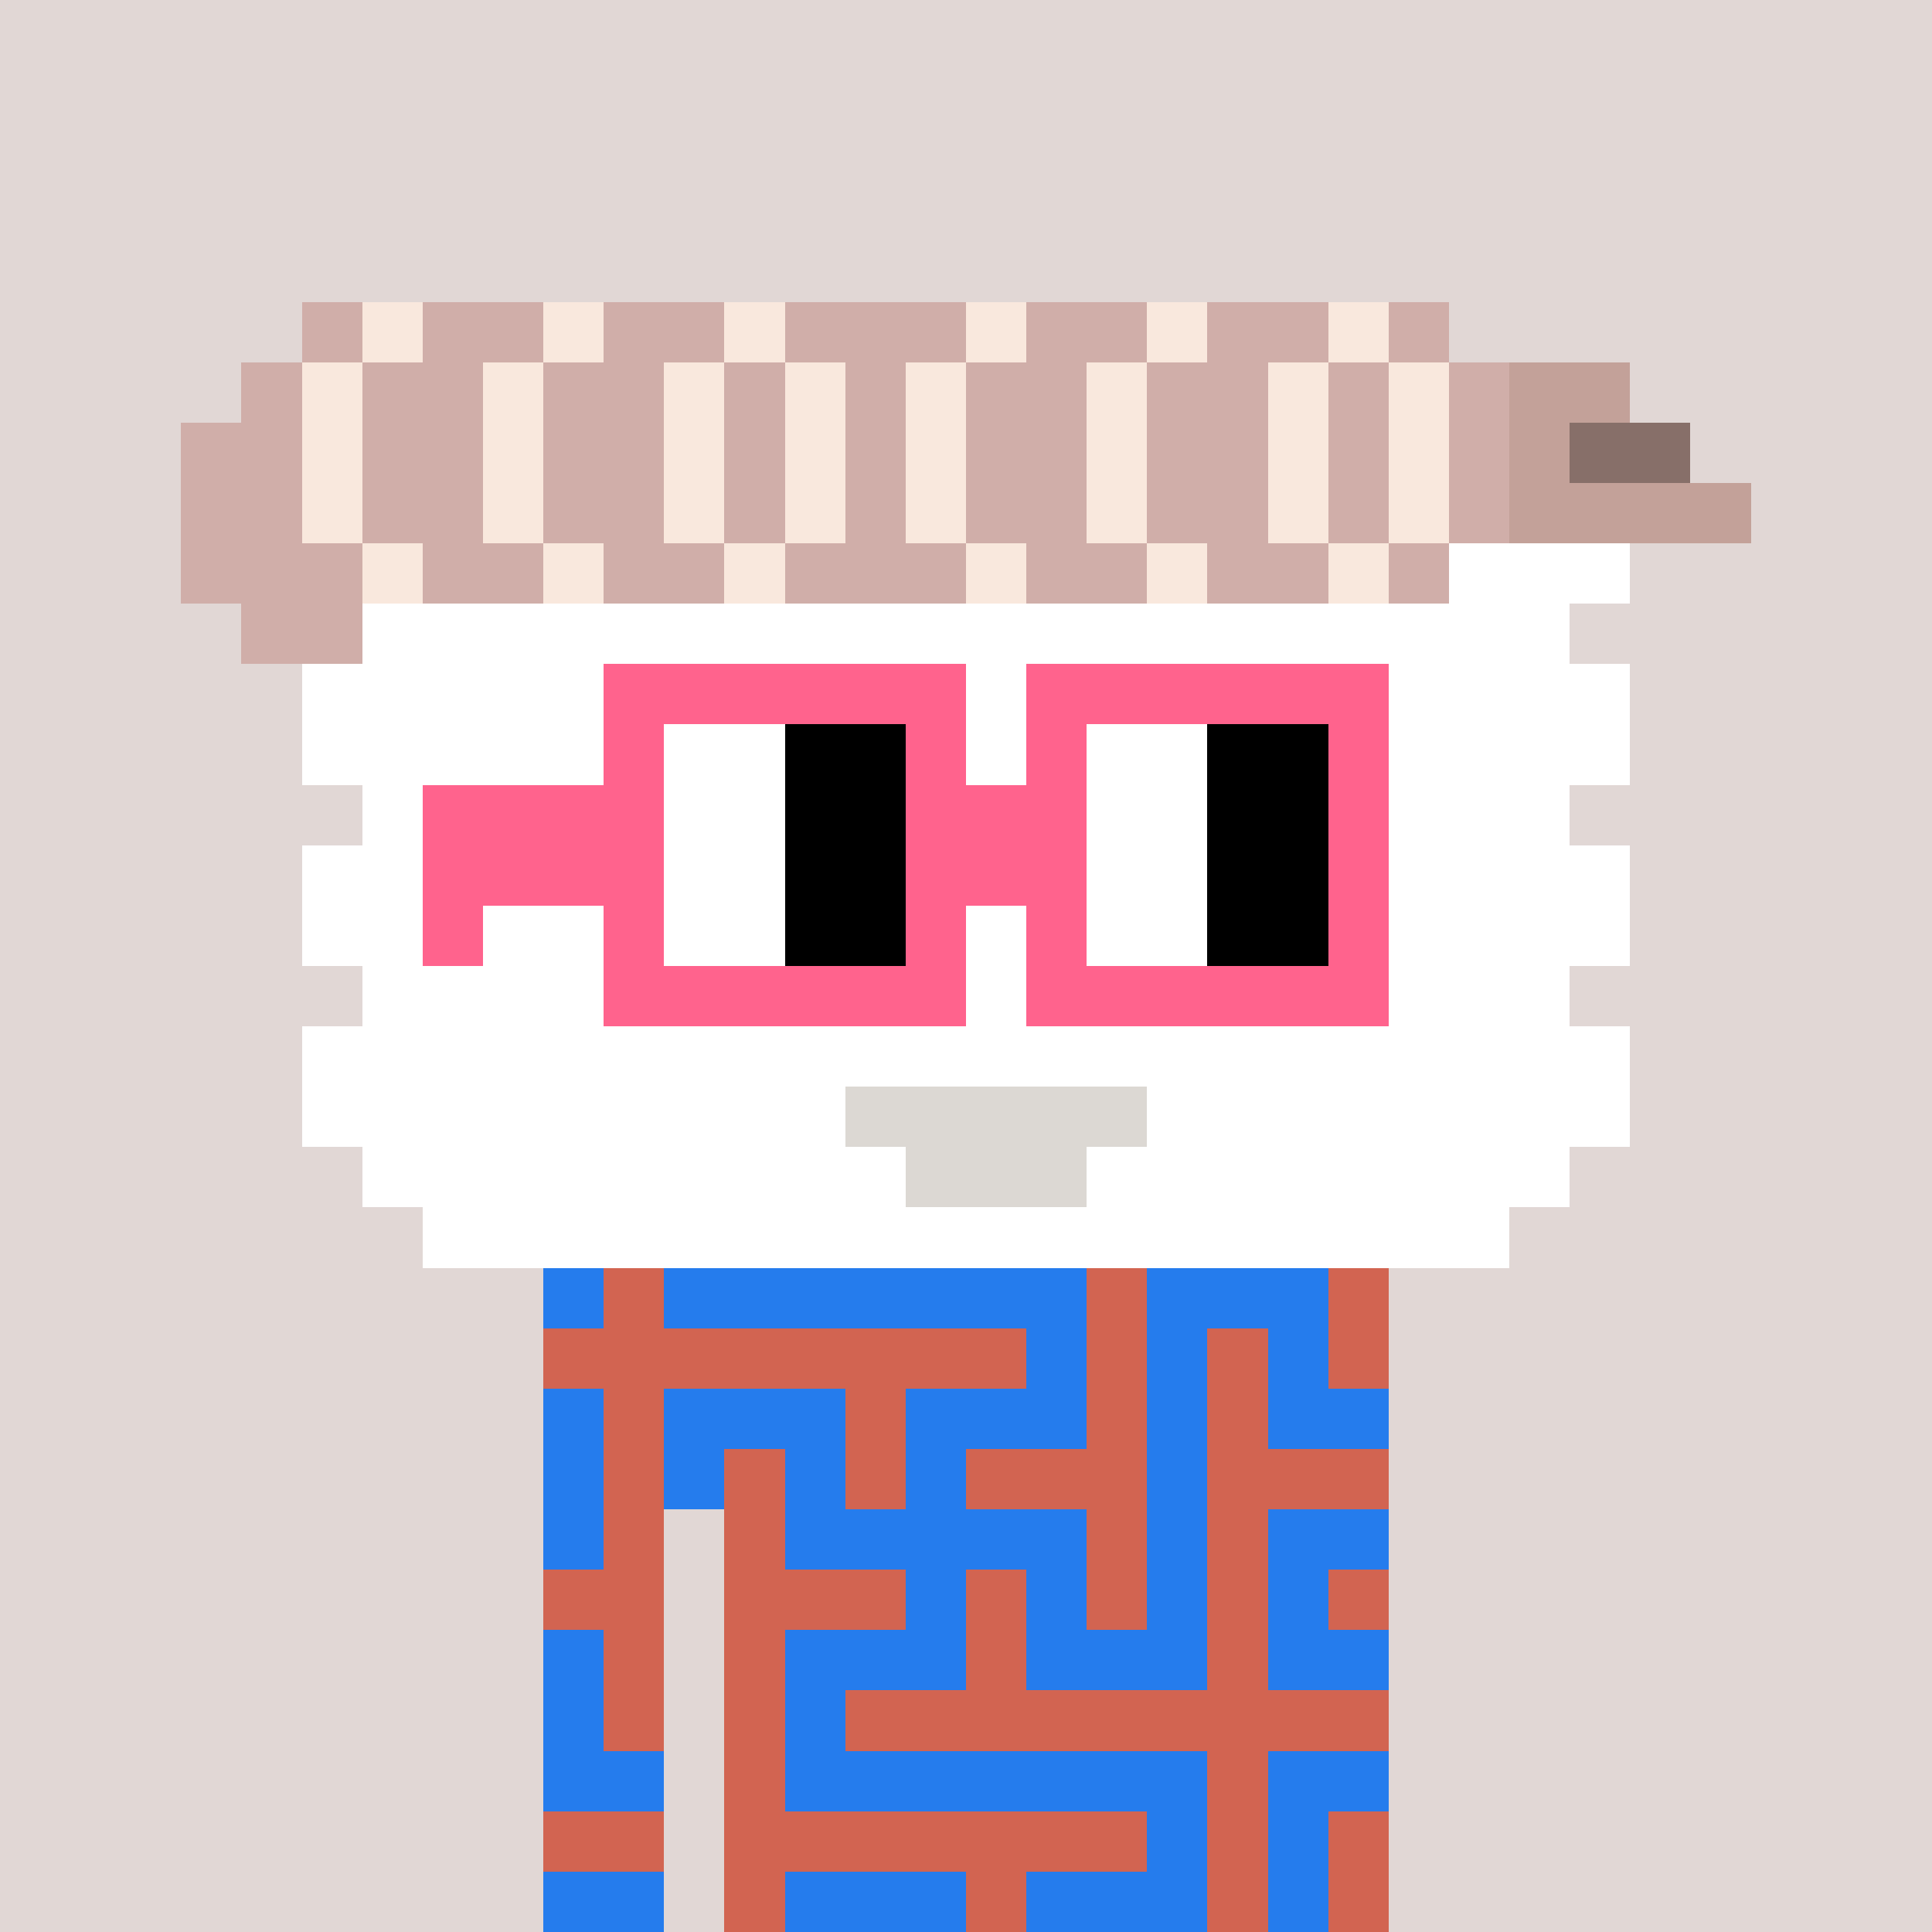 <svg width="320" height="320" viewBox="0 0 320 320" xmlns="http://www.w3.org/2000/svg" shape-rendering="crispEdges"><rect width="100%" height="100%" fill="#e1d7d5" /><rect width="140" height="10" x="90" y="210" fill="#d26451" /><rect width="140" height="10" x="90" y="220" fill="#d26451" /><rect width="140" height="10" x="90" y="230" fill="#d26451" /><rect width="140" height="10" x="90" y="240" fill="#d26451" /><rect width="20" height="10" x="90" y="250" fill="#d26451" /><rect width="110" height="10" x="120" y="250" fill="#d26451" /><rect width="20" height="10" x="90" y="260" fill="#d26451" /><rect width="110" height="10" x="120" y="260" fill="#d26451" /><rect width="20" height="10" x="90" y="270" fill="#d26451" /><rect width="110" height="10" x="120" y="270" fill="#d26451" /><rect width="20" height="10" x="90" y="280" fill="#d26451" /><rect width="110" height="10" x="120" y="280" fill="#d26451" /><rect width="20" height="10" x="90" y="290" fill="#d26451" /><rect width="110" height="10" x="120" y="290" fill="#d26451" /><rect width="20" height="10" x="90" y="300" fill="#d26451" /><rect width="110" height="10" x="120" y="300" fill="#d26451" /><rect width="20" height="10" x="90" y="310" fill="#d26451" /><rect width="110" height="10" x="120" y="310" fill="#d26451" /><rect width="10" height="10" x="90" y="210" fill="#257ced" /><rect width="70" height="10" x="110" y="210" fill="#257ced" /><rect width="30" height="10" x="190" y="210" fill="#257ced" /><rect width="10" height="10" x="170" y="220" fill="#257ced" /><rect width="10" height="10" x="190" y="220" fill="#257ced" /><rect width="10" height="10" x="210" y="220" fill="#257ced" /><rect width="10" height="10" x="90" y="230" fill="#257ced" /><rect width="30" height="10" x="110" y="230" fill="#257ced" /><rect width="30" height="10" x="150" y="230" fill="#257ced" /><rect width="10" height="10" x="190" y="230" fill="#257ced" /><rect width="20" height="10" x="210" y="230" fill="#257ced" /><rect width="10" height="10" x="90" y="240" fill="#257ced" /><rect width="10" height="10" x="110" y="240" fill="#257ced" /><rect width="10" height="10" x="130" y="240" fill="#257ced" /><rect width="10" height="10" x="150" y="240" fill="#257ced" /><rect width="10" height="10" x="190" y="240" fill="#257ced" /><rect width="10" height="10" x="90" y="250" fill="#257ced" /><rect width="50" height="10" x="130" y="250" fill="#257ced" /><rect width="10" height="10" x="190" y="250" fill="#257ced" /><rect width="20" height="10" x="210" y="250" fill="#257ced" /><rect width="10" height="10" x="150" y="260" fill="#257ced" /><rect width="10" height="10" x="170" y="260" fill="#257ced" /><rect width="10" height="10" x="190" y="260" fill="#257ced" /><rect width="10" height="10" x="210" y="260" fill="#257ced" /><rect width="10" height="10" x="90" y="270" fill="#257ced" /><rect width="30" height="10" x="130" y="270" fill="#257ced" /><rect width="30" height="10" x="170" y="270" fill="#257ced" /><rect width="20" height="10" x="210" y="270" fill="#257ced" /><rect width="10" height="10" x="90" y="280" fill="#257ced" /><rect width="10" height="10" x="130" y="280" fill="#257ced" /><rect width="20" height="10" x="90" y="290" fill="#257ced" /><rect width="70" height="10" x="130" y="290" fill="#257ced" /><rect width="20" height="10" x="210" y="290" fill="#257ced" /><rect width="10" height="10" x="190" y="300" fill="#257ced" /><rect width="10" height="10" x="210" y="300" fill="#257ced" /><rect width="20" height="10" x="90" y="310" fill="#257ced" /><rect width="30" height="10" x="130" y="310" fill="#257ced" /><rect width="30" height="10" x="170" y="310" fill="#257ced" /><rect width="10" height="10" x="210" y="310" fill="#257ced" /><rect width="10" height="10" x="50" y="50" fill="#d0aea9" /><rect width="10" height="10" x="60" y="50" fill="#f9e8dd" /><rect width="20" height="10" x="70" y="50" fill="#d0aea9" /><rect width="10" height="10" x="90" y="50" fill="#f9e8dd" /><rect width="20" height="10" x="100" y="50" fill="#d0aea9" /><rect width="10" height="10" x="120" y="50" fill="#f9e8dd" /><rect width="30" height="10" x="130" y="50" fill="#d0aea9" /><rect width="10" height="10" x="160" y="50" fill="#f9e8dd" /><rect width="20" height="10" x="170" y="50" fill="#d0aea9" /><rect width="10" height="10" x="190" y="50" fill="#f9e8dd" /><rect width="20" height="10" x="200" y="50" fill="#d0aea9" /><rect width="10" height="10" x="220" y="50" fill="#f9e8dd" /><rect width="10" height="10" x="230" y="50" fill="#d0aea9" /><rect width="10" height="10" x="40" y="60" fill="#d0aea9" /><rect width="10" height="10" x="50" y="60" fill="#f9e8dd" /><rect width="20" height="10" x="60" y="60" fill="#d0aea9" /><rect width="10" height="10" x="80" y="60" fill="#f9e8dd" /><rect width="20" height="10" x="90" y="60" fill="#d0aea9" /><rect width="10" height="10" x="110" y="60" fill="#f9e8dd" /><rect width="10" height="10" x="120" y="60" fill="#d0aea9" /><rect width="10" height="10" x="130" y="60" fill="#f9e8dd" /><rect width="10" height="10" x="140" y="60" fill="#d0aea9" /><rect width="10" height="10" x="150" y="60" fill="#f9e8dd" /><rect width="20" height="10" x="160" y="60" fill="#d0aea9" /><rect width="10" height="10" x="180" y="60" fill="#f9e8dd" /><rect width="20" height="10" x="190" y="60" fill="#d0aea9" /><rect width="10" height="10" x="210" y="60" fill="#f9e8dd" /><rect width="10" height="10" x="220" y="60" fill="#d0aea9" /><rect width="10" height="10" x="230" y="60" fill="#f9e8dd" /><rect width="10" height="10" x="240" y="60" fill="#d0aea9" /><rect width="20" height="10" x="250" y="60" fill="#c3a199" /><rect width="20" height="10" x="30" y="70" fill="#d0aea9" /><rect width="10" height="10" x="50" y="70" fill="#f9e8dd" /><rect width="20" height="10" x="60" y="70" fill="#d0aea9" /><rect width="10" height="10" x="80" y="70" fill="#f9e8dd" /><rect width="20" height="10" x="90" y="70" fill="#d0aea9" /><rect width="10" height="10" x="110" y="70" fill="#f9e8dd" /><rect width="10" height="10" x="120" y="70" fill="#d0aea9" /><rect width="10" height="10" x="130" y="70" fill="#f9e8dd" /><rect width="10" height="10" x="140" y="70" fill="#d0aea9" /><rect width="10" height="10" x="150" y="70" fill="#f9e8dd" /><rect width="20" height="10" x="160" y="70" fill="#d0aea9" /><rect width="10" height="10" x="180" y="70" fill="#f9e8dd" /><rect width="20" height="10" x="190" y="70" fill="#d0aea9" /><rect width="10" height="10" x="210" y="70" fill="#f9e8dd" /><rect width="10" height="10" x="220" y="70" fill="#d0aea9" /><rect width="10" height="10" x="230" y="70" fill="#f9e8dd" /><rect width="10" height="10" x="240" y="70" fill="#d0aea9" /><rect width="10" height="10" x="250" y="70" fill="#c3a199" /><rect width="20" height="10" x="260" y="70" fill="#876f69" /><rect width="20" height="10" x="30" y="80" fill="#d0aea9" /><rect width="10" height="10" x="50" y="80" fill="#f9e8dd" /><rect width="20" height="10" x="60" y="80" fill="#d0aea9" /><rect width="10" height="10" x="80" y="80" fill="#f9e8dd" /><rect width="20" height="10" x="90" y="80" fill="#d0aea9" /><rect width="10" height="10" x="110" y="80" fill="#f9e8dd" /><rect width="10" height="10" x="120" y="80" fill="#d0aea9" /><rect width="10" height="10" x="130" y="80" fill="#f9e8dd" /><rect width="10" height="10" x="140" y="80" fill="#d0aea9" /><rect width="10" height="10" x="150" y="80" fill="#f9e8dd" /><rect width="20" height="10" x="160" y="80" fill="#d0aea9" /><rect width="10" height="10" x="180" y="80" fill="#f9e8dd" /><rect width="20" height="10" x="190" y="80" fill="#d0aea9" /><rect width="10" height="10" x="210" y="80" fill="#f9e8dd" /><rect width="10" height="10" x="220" y="80" fill="#d0aea9" /><rect width="10" height="10" x="230" y="80" fill="#f9e8dd" /><rect width="10" height="10" x="240" y="80" fill="#d0aea9" /><rect width="40" height="10" x="250" y="80" fill="#c3a199" /><rect width="30" height="10" x="30" y="90" fill="#d0aea9" /><rect width="10" height="10" x="60" y="90" fill="#f9e8dd" /><rect width="20" height="10" x="70" y="90" fill="#d0aea9" /><rect width="10" height="10" x="90" y="90" fill="#f9e8dd" /><rect width="20" height="10" x="100" y="90" fill="#d0aea9" /><rect width="10" height="10" x="120" y="90" fill="#f9e8dd" /><rect width="30" height="10" x="130" y="90" fill="#d0aea9" /><rect width="10" height="10" x="160" y="90" fill="#f9e8dd" /><rect width="20" height="10" x="170" y="90" fill="#d0aea9" /><rect width="10" height="10" x="190" y="90" fill="#f9e8dd" /><rect width="20" height="10" x="200" y="90" fill="#d0aea9" /><rect width="10" height="10" x="220" y="90" fill="#f9e8dd" /><rect width="10" height="10" x="230" y="90" fill="#d0aea9" /><rect width="30" height="10" x="240" y="90" fill="#ffffff" /><rect width="20" height="10" x="40" y="100" fill="#d0aea9" /><rect width="200" height="10" x="60" y="100" fill="#ffffff" /><rect width="220" height="10" x="50" y="110" fill="#ffffff" /><rect width="220" height="10" x="50" y="120" fill="#ffffff" /><rect width="200" height="10" x="60" y="130" fill="#ffffff" /><rect width="220" height="10" x="50" y="140" fill="#ffffff" /><rect width="220" height="10" x="50" y="150" fill="#ffffff" /><rect width="200" height="10" x="60" y="160" fill="#ffffff" /><rect width="220" height="10" x="50" y="170" fill="#ffffff" /><rect width="90" height="10" x="50" y="180" fill="#ffffff" /><rect width="50" height="10" x="140" y="180" fill="#dcd8d3" /><rect width="80" height="10" x="190" y="180" fill="#ffffff" /><rect width="90" height="10" x="60" y="190" fill="#ffffff" /><rect width="30" height="10" x="150" y="190" fill="#dcd8d3" /><rect width="80" height="10" x="180" y="190" fill="#ffffff" /><rect width="180" height="10" x="70" y="200" fill="#ffffff" /><rect width="60" height="10" x="100" y="110" fill="#ff638d" /><rect width="60" height="10" x="170" y="110" fill="#ff638d" /><rect width="10" height="10" x="100" y="120" fill="#ff638d" /><rect width="20" height="10" x="110" y="120" fill="#ffffff" /><rect width="20" height="10" x="130" y="120" fill="#000000" /><rect width="10" height="10" x="150" y="120" fill="#ff638d" /><rect width="10" height="10" x="170" y="120" fill="#ff638d" /><rect width="20" height="10" x="180" y="120" fill="#ffffff" /><rect width="20" height="10" x="200" y="120" fill="#000000" /><rect width="10" height="10" x="220" y="120" fill="#ff638d" /><rect width="40" height="10" x="70" y="130" fill="#ff638d" /><rect width="20" height="10" x="110" y="130" fill="#ffffff" /><rect width="20" height="10" x="130" y="130" fill="#000000" /><rect width="30" height="10" x="150" y="130" fill="#ff638d" /><rect width="20" height="10" x="180" y="130" fill="#ffffff" /><rect width="20" height="10" x="200" y="130" fill="#000000" /><rect width="10" height="10" x="220" y="130" fill="#ff638d" /><rect width="40" height="10" x="70" y="140" fill="#ff638d" /><rect width="20" height="10" x="110" y="140" fill="#ffffff" /><rect width="20" height="10" x="130" y="140" fill="#000000" /><rect width="30" height="10" x="150" y="140" fill="#ff638d" /><rect width="20" height="10" x="180" y="140" fill="#ffffff" /><rect width="20" height="10" x="200" y="140" fill="#000000" /><rect width="10" height="10" x="220" y="140" fill="#ff638d" /><rect width="10" height="10" x="70" y="150" fill="#ff638d" /><rect width="10" height="10" x="100" y="150" fill="#ff638d" /><rect width="20" height="10" x="110" y="150" fill="#ffffff" /><rect width="20" height="10" x="130" y="150" fill="#000000" /><rect width="10" height="10" x="150" y="150" fill="#ff638d" /><rect width="10" height="10" x="170" y="150" fill="#ff638d" /><rect width="20" height="10" x="180" y="150" fill="#ffffff" /><rect width="20" height="10" x="200" y="150" fill="#000000" /><rect width="10" height="10" x="220" y="150" fill="#ff638d" /><rect width="60" height="10" x="100" y="160" fill="#ff638d" /><rect width="60" height="10" x="170" y="160" fill="#ff638d" /></svg>